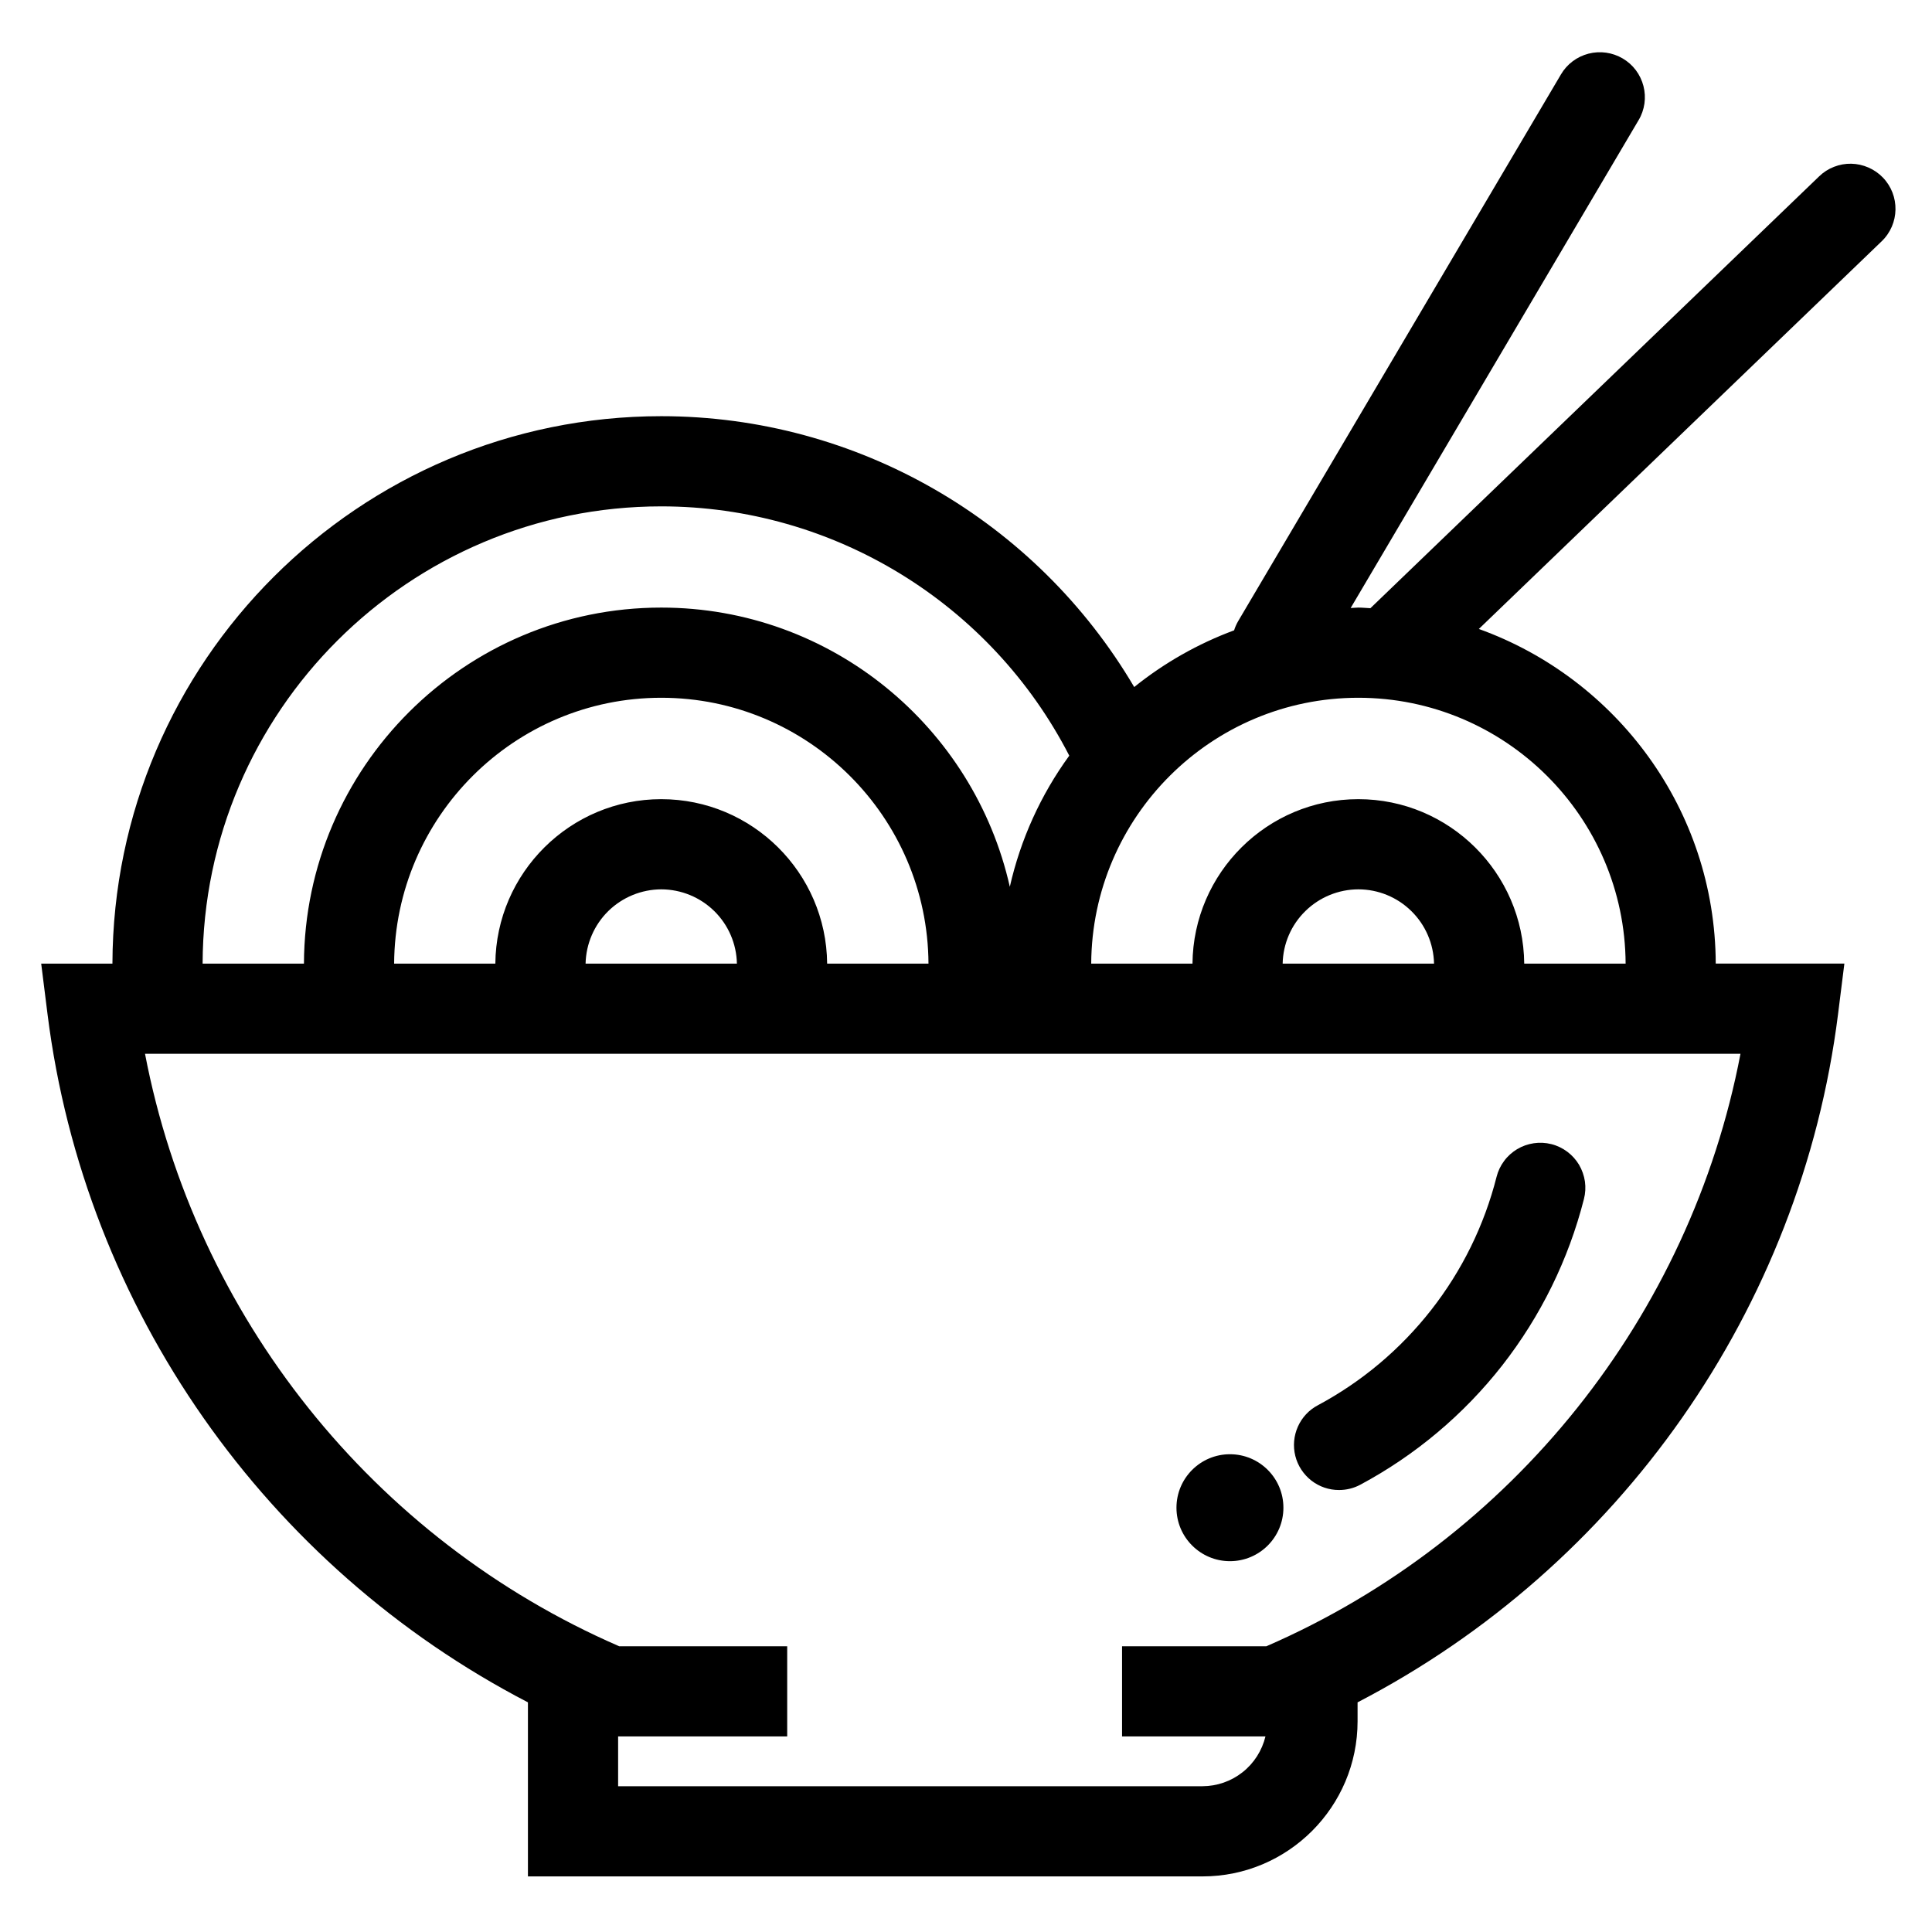 <svg width="31" height="31" viewBox="0 0 31 31" fill="none" xmlns="http://www.w3.org/2000/svg">
<g clip-path="url(#clip0_45_259)">
<path d="M26.037 0.938C25.872 0.841 25.675 0.813 25.489 0.861C25.303 0.909 25.144 1.028 25.047 1.193L19.865 9.97C19.839 10.016 19.817 10.064 19.802 10.114C19.222 10.329 18.681 10.636 18.199 11.024C16.629 8.357 13.753 6.678 10.611 6.678C5.762 6.678 1.818 10.617 1.804 15.462H0.661L0.763 16.276C1.358 21.007 4.276 25.139 8.471 27.315V30.108H19.295C20.667 30.108 21.783 28.991 21.783 27.618V27.315C25.98 25.138 28.896 21.006 29.492 16.276L29.594 15.461H27.53C27.521 12.988 25.935 10.886 23.729 10.092L30.193 3.871C30.48 3.595 30.489 3.136 30.212 2.849C30.146 2.78 30.067 2.726 29.98 2.688C29.893 2.65 29.8 2.629 29.705 2.627C29.61 2.625 29.516 2.642 29.427 2.677C29.339 2.711 29.258 2.763 29.19 2.829L21.989 9.759C21.924 9.756 21.86 9.749 21.795 9.749C21.753 9.749 21.713 9.755 21.672 9.756L26.292 1.928C26.341 1.847 26.372 1.756 26.386 1.662C26.399 1.568 26.394 1.472 26.37 1.38C26.346 1.288 26.305 1.202 26.248 1.126C26.191 1.05 26.119 0.986 26.037 0.938ZM10.61 8.125C13.379 8.125 15.902 9.683 17.157 12.125C16.699 12.754 16.375 13.47 16.203 14.229C15.628 11.668 13.341 9.749 10.61 9.749C7.456 9.749 4.89 12.309 4.877 15.462H3.251C3.264 11.414 6.56 8.125 10.61 8.125ZM10.61 12.823C9.15 12.823 7.961 14.005 7.948 15.462H6.324C6.338 13.107 8.254 11.196 10.61 11.196C12.967 11.196 14.885 13.107 14.898 15.462H13.272C13.259 14.005 12.071 12.823 10.61 12.823ZM11.824 15.462H9.396C9.403 15.144 9.534 14.841 9.761 14.618C9.988 14.396 10.293 14.271 10.611 14.27C10.929 14.271 11.234 14.396 11.461 14.619C11.687 14.841 11.818 15.144 11.824 15.462ZM27.927 16.909C27.123 21.114 24.272 24.698 20.32 26.415H18.004V27.862H20.305C20.25 28.089 20.121 28.292 19.938 28.436C19.755 28.581 19.529 28.66 19.295 28.661H9.918V27.862H12.631V26.415H9.935C5.984 24.699 3.132 21.114 2.327 16.909H27.927ZM20.581 15.462C20.587 15.144 20.718 14.841 20.945 14.619C21.172 14.396 21.477 14.271 21.795 14.27C22.113 14.27 22.418 14.395 22.645 14.618C22.873 14.841 23.003 15.144 23.01 15.462H20.581ZM21.795 11.196C24.152 11.196 26.072 13.107 26.084 15.462H24.457C24.444 14.005 23.255 12.823 21.795 12.823C20.334 12.823 19.147 14.005 19.134 15.462H17.509C17.522 13.107 19.438 11.196 21.795 11.196Z" fill="black"/>
<path d="M21.486 23.908C21.602 23.908 21.719 23.881 21.827 23.823C22.71 23.35 23.486 22.698 24.104 21.909C24.721 21.119 25.168 20.21 25.415 19.239C25.439 19.147 25.444 19.051 25.431 18.957C25.417 18.863 25.385 18.772 25.337 18.69C25.288 18.608 25.224 18.537 25.148 18.48C25.071 18.423 24.985 18.381 24.892 18.358C24.8 18.335 24.704 18.33 24.61 18.344C24.515 18.358 24.425 18.39 24.343 18.439C24.262 18.488 24.19 18.552 24.134 18.629C24.077 18.705 24.036 18.792 24.013 18.884C23.816 19.661 23.459 20.387 22.965 21.018C22.471 21.649 21.852 22.17 21.146 22.548C21.003 22.623 20.89 22.745 20.825 22.892C20.759 23.04 20.745 23.205 20.784 23.361C20.823 23.518 20.914 23.656 21.041 23.756C21.168 23.855 21.325 23.909 21.486 23.908Z" fill="black"/>
<path d="M19.735 25.05C20.209 25.05 20.593 24.666 20.593 24.192C20.593 23.718 20.209 23.334 19.735 23.334C19.262 23.334 18.877 23.718 18.877 24.192C18.877 24.666 19.262 25.05 19.735 25.05Z" fill="black"/>
</g>
<defs>
<clipPath id="clip0_45_259">
<rect width="30" height="30" fill="white" transform="translate(0.5 0.5)"/>
</clipPath>
</defs>
</svg>
